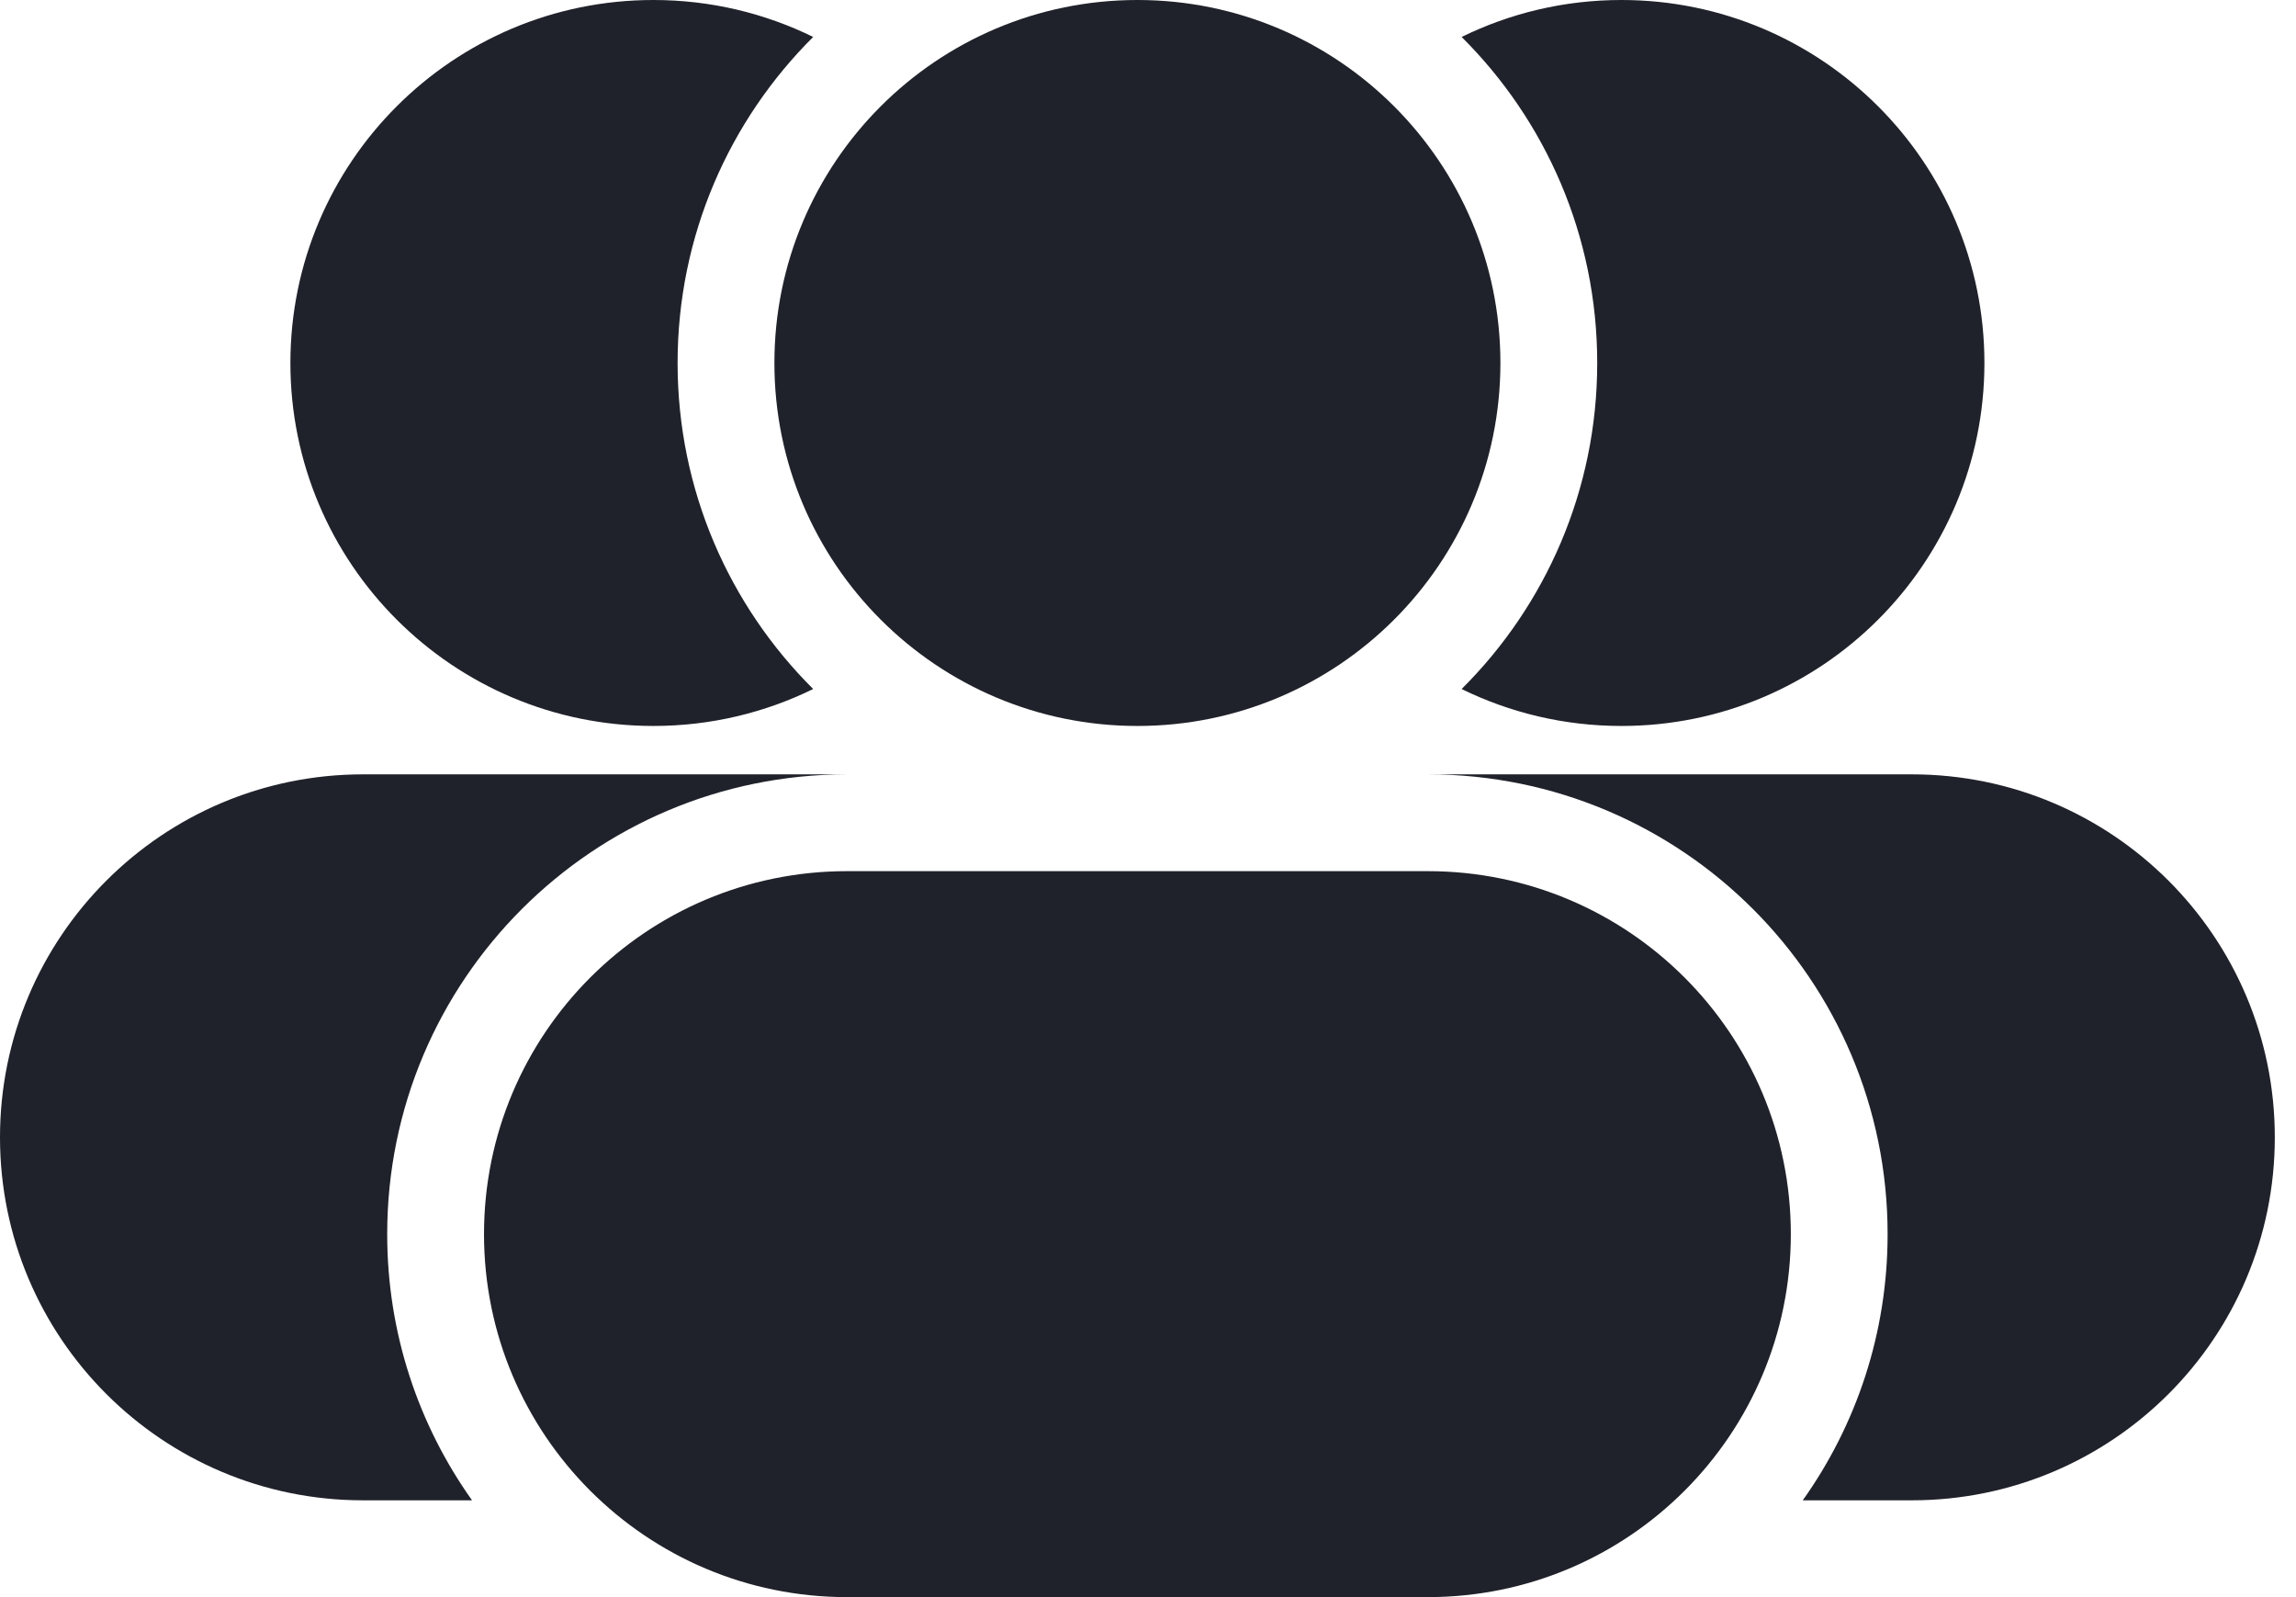 <svg width="92" height="64" viewBox="0 0 92 64" fill="none" xmlns="http://www.w3.org/2000/svg">
<path d="M32.584 27.61C29.229 24.273 27.151 19.652 27.151 14.546C27.151 9.439 29.229 4.818 32.584 1.481C30.652 0.533 28.479 0 26.182 0C18.149 0 11.636 6.512 11.636 14.546C11.636 22.579 18.149 29.091 26.182 29.091C28.479 29.091 30.652 28.558 32.584 27.61Z" fill="#1F222A"/>
<path d="M31.03 14.546C31.03 6.512 37.542 0 45.576 0C53.609 0 60.121 6.512 60.121 14.546C60.121 22.579 53.609 29.091 45.576 29.091C37.542 29.091 31.03 22.579 31.03 14.546Z" fill="#1F222A"/>
<path d="M58.567 1.481C61.923 4.818 64 9.439 64 14.546C64 19.652 61.923 24.273 58.567 27.61C60.499 28.558 62.672 29.091 64.97 29.091C73.003 29.091 79.515 22.579 79.515 14.546C79.515 6.512 73.003 0 64.97 0C62.672 0 60.499 0.533 58.567 1.481Z" fill="#1F222A"/>
<path d="M19.394 49.455C19.394 41.421 25.906 34.909 33.939 34.909H57.212C65.245 34.909 71.758 41.421 71.758 49.455C71.758 57.488 65.245 64 57.212 64H33.939C25.906 64 19.394 57.488 19.394 49.455Z" fill="#1F222A"/>
<path d="M0 45.576C0 37.542 6.512 31.03 14.546 31.03H33.939C23.764 31.03 15.515 39.279 15.515 49.455C15.515 53.43 16.774 57.111 18.915 60.121H14.546C6.512 60.121 0 53.609 0 45.576Z" fill="#1F222A"/>
<path d="M75.636 49.455C75.636 53.43 74.377 57.111 72.236 60.121H76.606C84.639 60.121 91.151 53.609 91.151 45.576C91.151 37.542 84.639 31.03 76.606 31.03H57.212C67.388 31.03 75.636 39.279 75.636 49.455Z" fill="#1F222A"/>
</svg>
